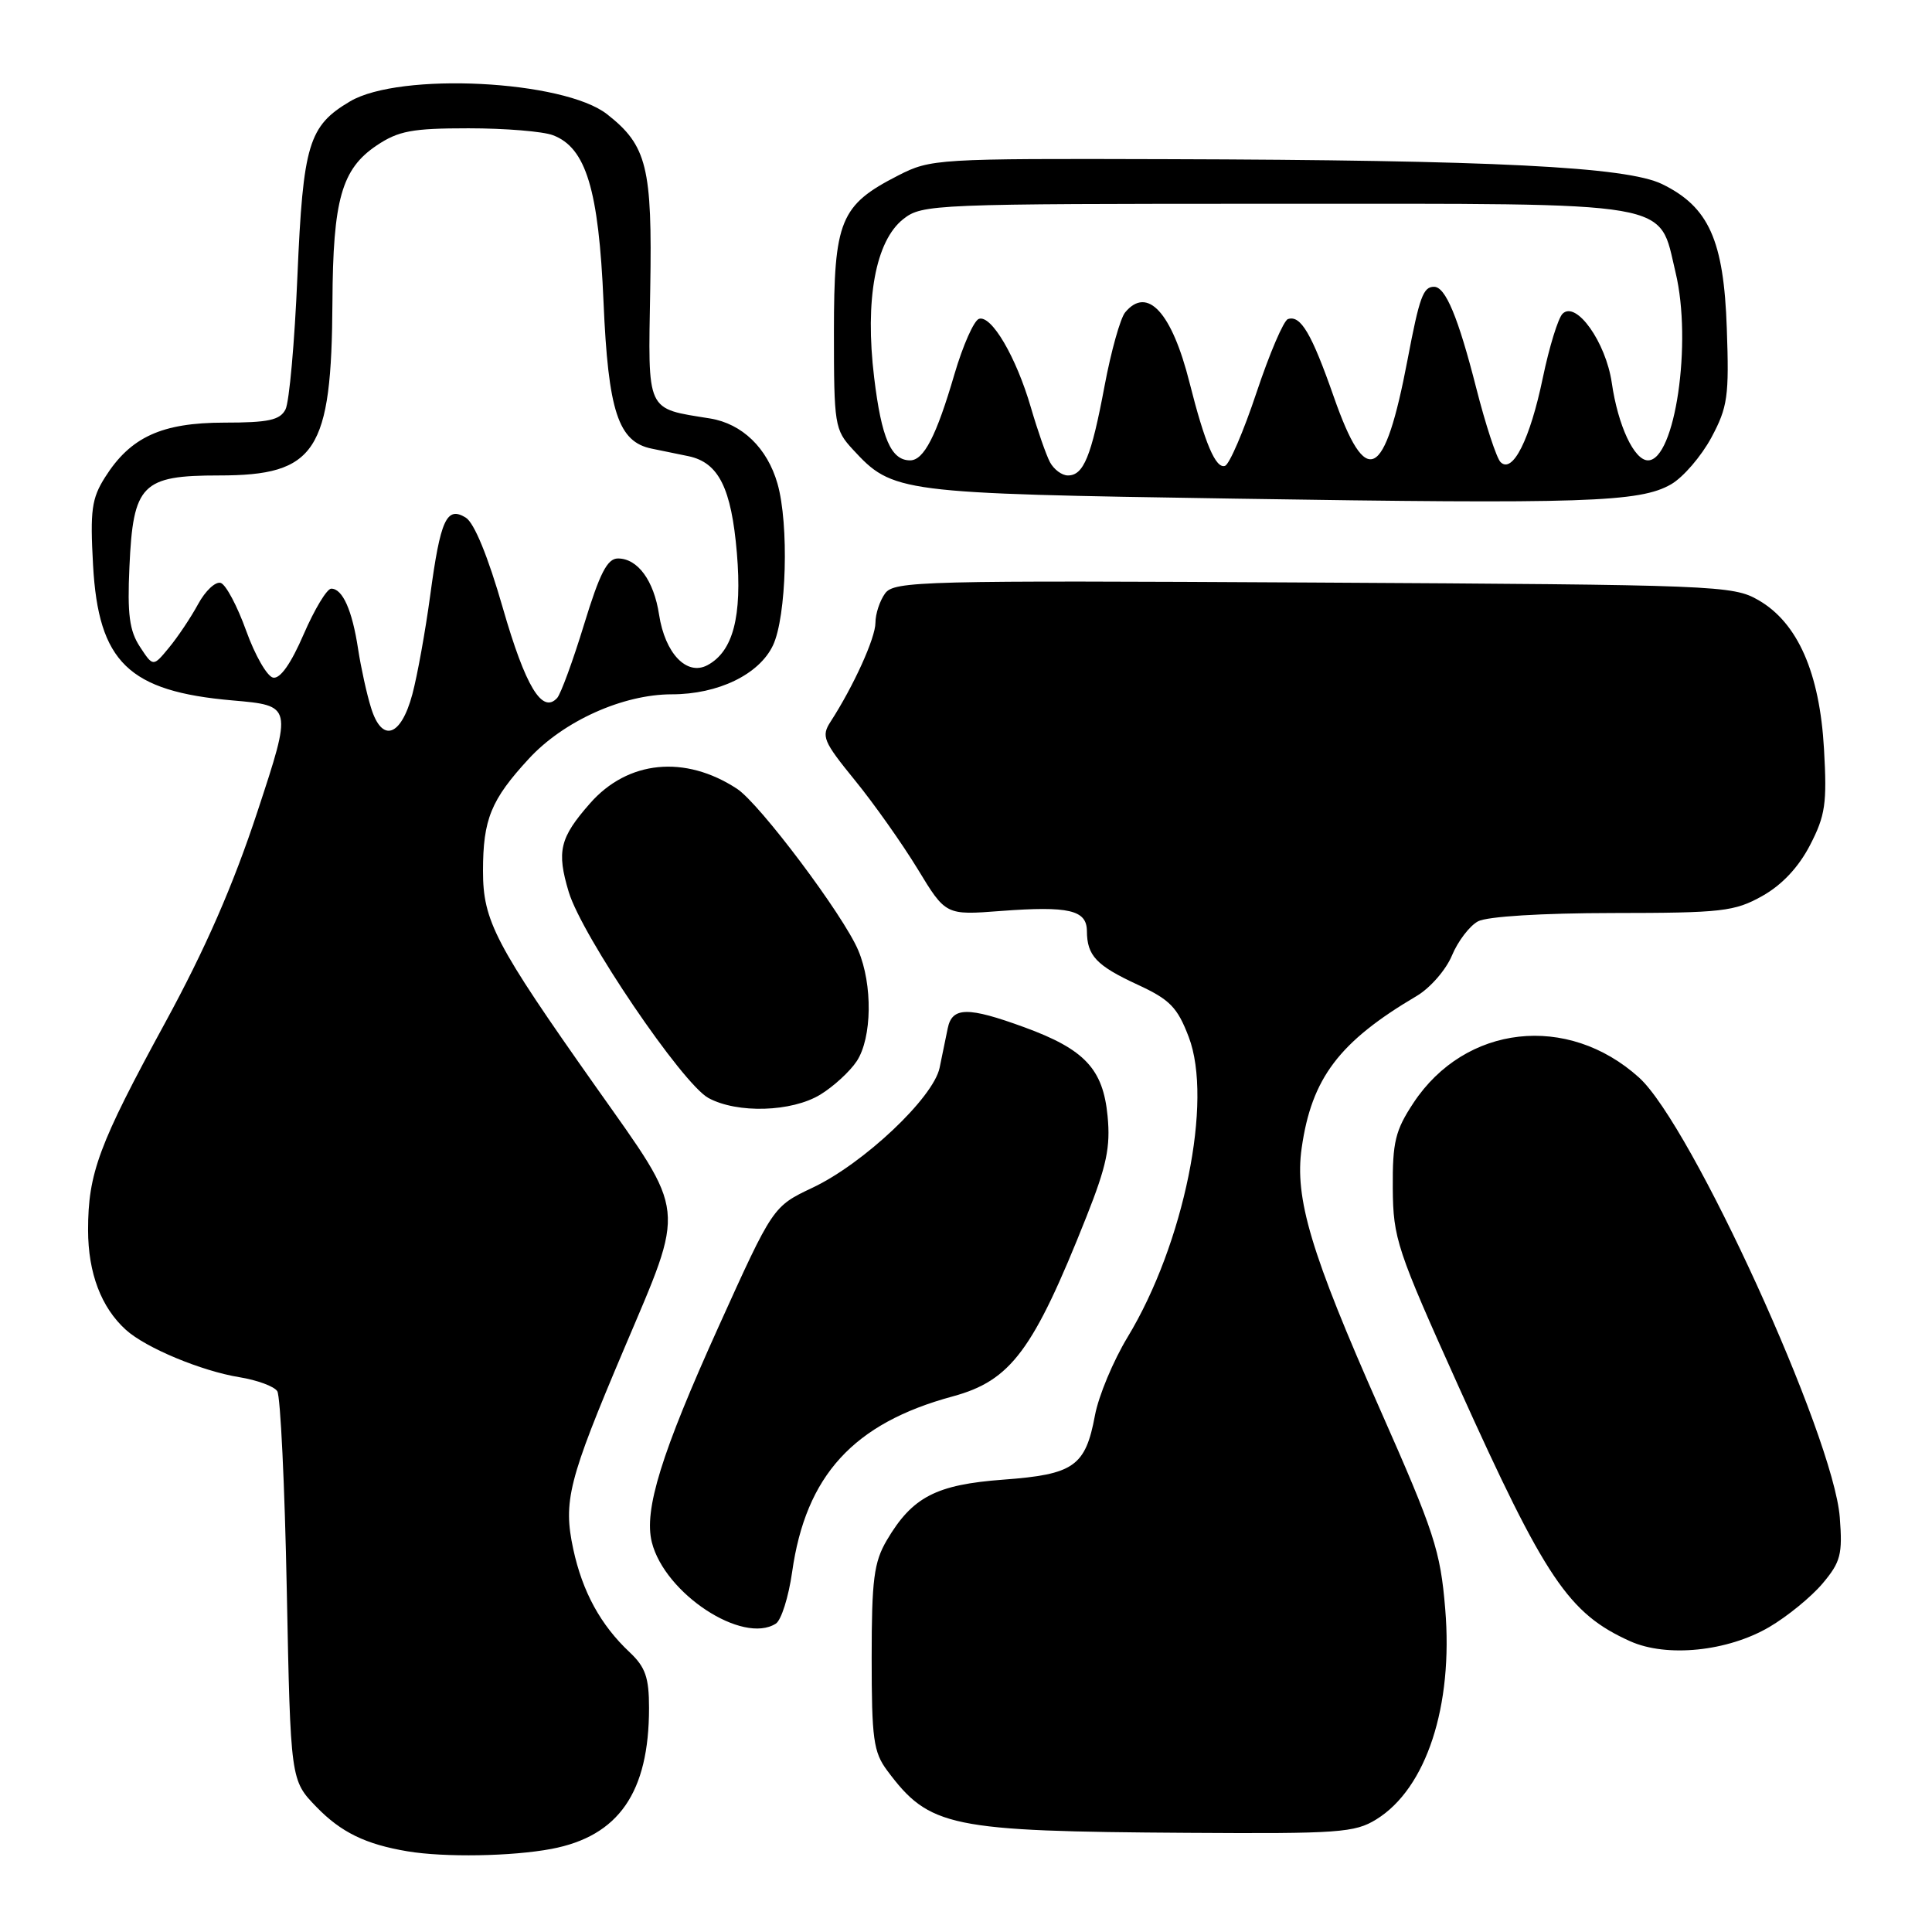 <?xml version="1.0" encoding="UTF-8" standalone="no"?>
<!DOCTYPE svg PUBLIC "-//W3C//DTD SVG 1.1//EN" "http://www.w3.org/Graphics/SVG/1.1/DTD/svg11.dtd" >
<svg xmlns="http://www.w3.org/2000/svg" xmlns:xlink="http://www.w3.org/1999/xlink" version="1.1" viewBox="0 0 256 256">
 <g >
 <path fill="currentColor"
d=" M 73.07 244.99 C 81.99 243.30 86.00 237.50 86.00 226.31 C 86.00 222.28 85.52 220.90 83.44 218.94 C 79.58 215.32 77.18 210.92 75.96 205.27 C 74.60 198.92 75.30 196.17 82.67 178.78 C 90.89 159.39 91.08 161.18 78.95 144.00 C 65.60 125.09 64.00 122.02 64.00 115.42 C 64.00 108.57 65.05 105.98 70.07 100.54 C 74.67 95.54 82.54 92.00 89.02 92.00 C 95.16 92.00 100.59 89.37 102.42 85.52 C 104.22 81.73 104.56 69.45 103.02 64.08 C 101.67 59.36 98.33 56.14 94.09 55.45 C 85.53 54.07 85.87 54.81 86.16 38.25 C 86.44 22.15 85.73 19.29 80.46 15.15 C 74.71 10.62 52.99 9.53 46.39 13.43 C 40.89 16.68 40.16 19.10 39.41 36.57 C 39.04 45.33 38.33 53.29 37.83 54.25 C 37.10 55.67 35.57 56.00 29.71 56.00 C 21.43 56.01 17.29 57.90 13.92 63.24 C 12.14 66.05 11.93 67.64 12.33 74.87 C 13.04 87.75 17.03 91.61 30.82 92.81 C 38.74 93.50 38.74 93.50 34.12 107.52 C 30.89 117.33 27.21 125.74 21.88 135.52 C 13.08 151.66 11.67 155.45 11.67 163.00 C 11.68 168.69 13.41 173.25 16.68 176.21 C 19.32 178.60 26.69 181.67 31.74 182.49 C 34.08 182.87 36.33 183.70 36.74 184.34 C 37.16 184.98 37.73 196.84 38.00 210.70 C 38.50 235.89 38.50 235.89 41.93 239.43 C 45.19 242.79 48.44 244.38 54.00 245.31 C 58.92 246.13 67.82 245.98 73.07 244.99 Z  M 182.38 241.07 C 189.00 236.97 192.57 226.05 191.50 213.21 C 190.86 205.46 190.06 203.02 182.84 186.70 C 173.69 166.03 171.52 158.77 172.48 152.11 C 173.80 142.85 177.44 138.04 187.72 131.97 C 189.50 130.92 191.60 128.51 192.39 126.61 C 193.18 124.71 194.74 122.67 195.85 122.08 C 197.05 121.44 204.30 120.99 213.68 120.98 C 228.18 120.97 229.83 120.78 233.50 118.73 C 236.11 117.27 238.31 114.93 239.83 112.00 C 241.87 108.06 242.10 106.48 241.69 99.26 C 241.12 89.14 238.20 82.51 233.00 79.52 C 229.62 77.57 227.53 77.49 174.03 77.19 C 122.11 76.90 118.48 76.99 117.28 78.63 C 116.58 79.59 116.00 81.34 116.00 82.52 C 116.00 84.54 113.10 90.92 110.06 95.62 C 108.80 97.56 109.07 98.22 113.27 103.38 C 115.80 106.48 119.54 111.78 121.59 115.14 C 125.31 121.27 125.31 121.27 132.60 120.71 C 141.64 120.03 144.00 120.58 144.02 123.37 C 144.04 126.64 145.27 127.94 150.73 130.47 C 155.02 132.45 156.01 133.47 157.51 137.40 C 160.75 145.87 156.88 164.85 149.41 177.18 C 147.52 180.30 145.57 184.96 145.09 187.53 C 143.83 194.30 142.30 195.37 132.95 196.06 C 124.03 196.72 120.89 198.35 117.50 204.10 C 115.80 207.00 115.50 209.30 115.50 219.67 C 115.50 230.41 115.74 232.17 117.56 234.61 C 123.16 242.12 125.76 242.66 157.38 242.86 C 177.40 242.99 179.53 242.84 182.38 241.07 Z  M 234.44 215.59 C 236.83 214.19 240.01 211.59 241.50 209.82 C 243.90 206.97 244.16 205.96 243.78 201.05 C 242.94 190.26 224.14 149.07 217.18 142.78 C 207.72 134.24 194.15 135.76 187.29 146.14 C 184.88 149.79 184.51 151.32 184.55 157.43 C 184.60 164.12 185.08 165.54 193.27 183.72 C 204.79 209.26 207.84 213.79 216.00 217.47 C 220.85 219.65 228.91 218.83 234.44 215.59 Z  M 102.80 215.14 C 103.52 214.69 104.49 211.61 104.96 208.31 C 106.77 195.50 113.09 188.59 126.24 185.03 C 133.95 182.94 136.92 178.96 143.96 161.22 C 146.63 154.49 147.16 151.99 146.76 147.88 C 146.16 141.64 143.73 139.04 135.71 136.11 C 128.24 133.38 126.16 133.41 125.58 136.25 C 125.33 137.49 124.84 139.85 124.50 141.50 C 123.66 145.47 114.44 154.17 107.68 157.37 C 102.42 159.86 102.42 159.86 95.23 175.76 C 87.62 192.59 85.30 200.08 86.37 204.35 C 88.08 211.16 98.40 217.94 102.80 215.14 Z  M 108.70 145.04 C 110.45 143.97 112.63 141.97 113.53 140.60 C 115.55 137.51 115.65 130.47 113.72 125.92 C 111.77 121.28 100.66 106.48 97.66 104.52 C 90.77 100.00 83.18 100.75 78.18 106.45 C 74.16 111.02 73.74 112.80 75.36 118.19 C 77.11 124.00 90.40 143.60 93.87 145.49 C 97.70 147.57 104.91 147.35 108.70 145.04 Z  M 221.43 64.17 C 223.04 63.24 225.43 60.45 226.76 57.99 C 228.93 53.94 229.13 52.52 228.81 43.50 C 228.41 31.83 226.43 27.41 220.23 24.39 C 215.53 22.10 197.91 21.21 154.46 21.09 C 124.16 21.00 123.32 21.05 119.02 23.25 C 111.33 27.18 110.50 29.20 110.50 43.99 C 110.50 56.31 110.60 56.95 113.00 59.55 C 118.30 65.29 118.96 65.38 163.50 66.07 C 210.04 66.80 217.29 66.56 221.43 64.17 Z  M 49.17 93.80 C 48.60 91.99 47.83 88.47 47.45 86.00 C 46.67 80.86 45.40 78.00 43.89 78.00 C 43.32 78.00 41.68 80.72 40.24 84.04 C 38.56 87.93 37.13 89.97 36.19 89.79 C 35.39 89.63 33.79 86.83 32.62 83.58 C 31.45 80.32 29.94 77.47 29.25 77.24 C 28.56 77.02 27.21 78.28 26.25 80.05 C 25.29 81.82 23.55 84.42 22.39 85.82 C 20.29 88.37 20.29 88.37 18.54 85.70 C 17.15 83.58 16.86 81.40 17.15 75.11 C 17.64 64.17 18.79 63.00 29.02 63.00 C 41.88 63.00 43.94 59.85 44.05 40.00 C 44.12 26.45 45.27 22.40 49.90 19.28 C 52.80 17.34 54.59 17.00 62.08 17.00 C 66.92 17.00 71.96 17.41 73.28 17.92 C 77.65 19.58 79.33 25.12 79.97 40.00 C 80.59 54.50 81.92 58.56 86.37 59.45 C 87.54 59.68 89.73 60.13 91.24 60.45 C 95.23 61.30 96.91 64.67 97.64 73.27 C 98.35 81.69 97.14 86.32 93.74 88.14 C 91.00 89.60 88.12 86.59 87.33 81.44 C 86.64 76.92 84.50 74.00 81.88 74.00 C 80.47 74.00 79.47 75.95 77.39 82.75 C 75.92 87.56 74.31 91.94 73.83 92.48 C 71.85 94.66 69.63 90.98 66.63 80.57 C 64.67 73.75 62.84 69.28 61.72 68.59 C 59.18 67.03 58.36 68.81 57.00 78.93 C 56.36 83.65 55.30 89.52 54.64 91.99 C 53.13 97.63 50.61 98.47 49.17 93.80 Z  M 139.13 61.25 C 138.62 60.29 137.48 57.02 136.60 54.00 C 134.65 47.30 131.37 41.71 129.72 42.25 C 129.05 42.47 127.59 45.77 126.47 49.58 C 124.07 57.79 122.41 61.00 120.59 61.00 C 118.07 61.00 116.80 58.06 115.83 50.03 C 114.58 39.70 116.01 31.92 119.70 29.02 C 122.20 27.06 123.63 27.00 169.00 27.00 C 222.66 27.00 219.72 26.50 222.02 36.10 C 224.25 45.36 221.95 61.00 218.37 61.00 C 216.54 61.00 214.39 56.40 213.57 50.73 C 212.78 45.33 208.85 39.80 207.05 41.57 C 206.46 42.15 205.28 45.98 204.43 50.07 C 202.74 58.21 200.43 62.83 198.83 61.23 C 198.30 60.70 196.84 56.26 195.60 51.38 C 193.22 42.05 191.54 38.00 190.02 38.00 C 188.58 38.00 188.09 39.33 186.51 47.65 C 183.46 63.67 181.04 64.88 176.73 52.57 C 173.79 44.17 172.34 41.72 170.66 42.28 C 170.09 42.47 168.22 46.84 166.50 52.00 C 164.78 57.16 162.90 61.53 162.32 61.73 C 161.09 62.14 159.65 58.75 157.62 50.70 C 155.28 41.40 152.03 37.85 149.09 41.39 C 148.45 42.16 147.22 46.55 146.36 51.14 C 144.60 60.52 143.58 63.00 141.50 63.00 C 140.71 63.00 139.65 62.21 139.13 61.25 Z "/>
</g>
</svg>